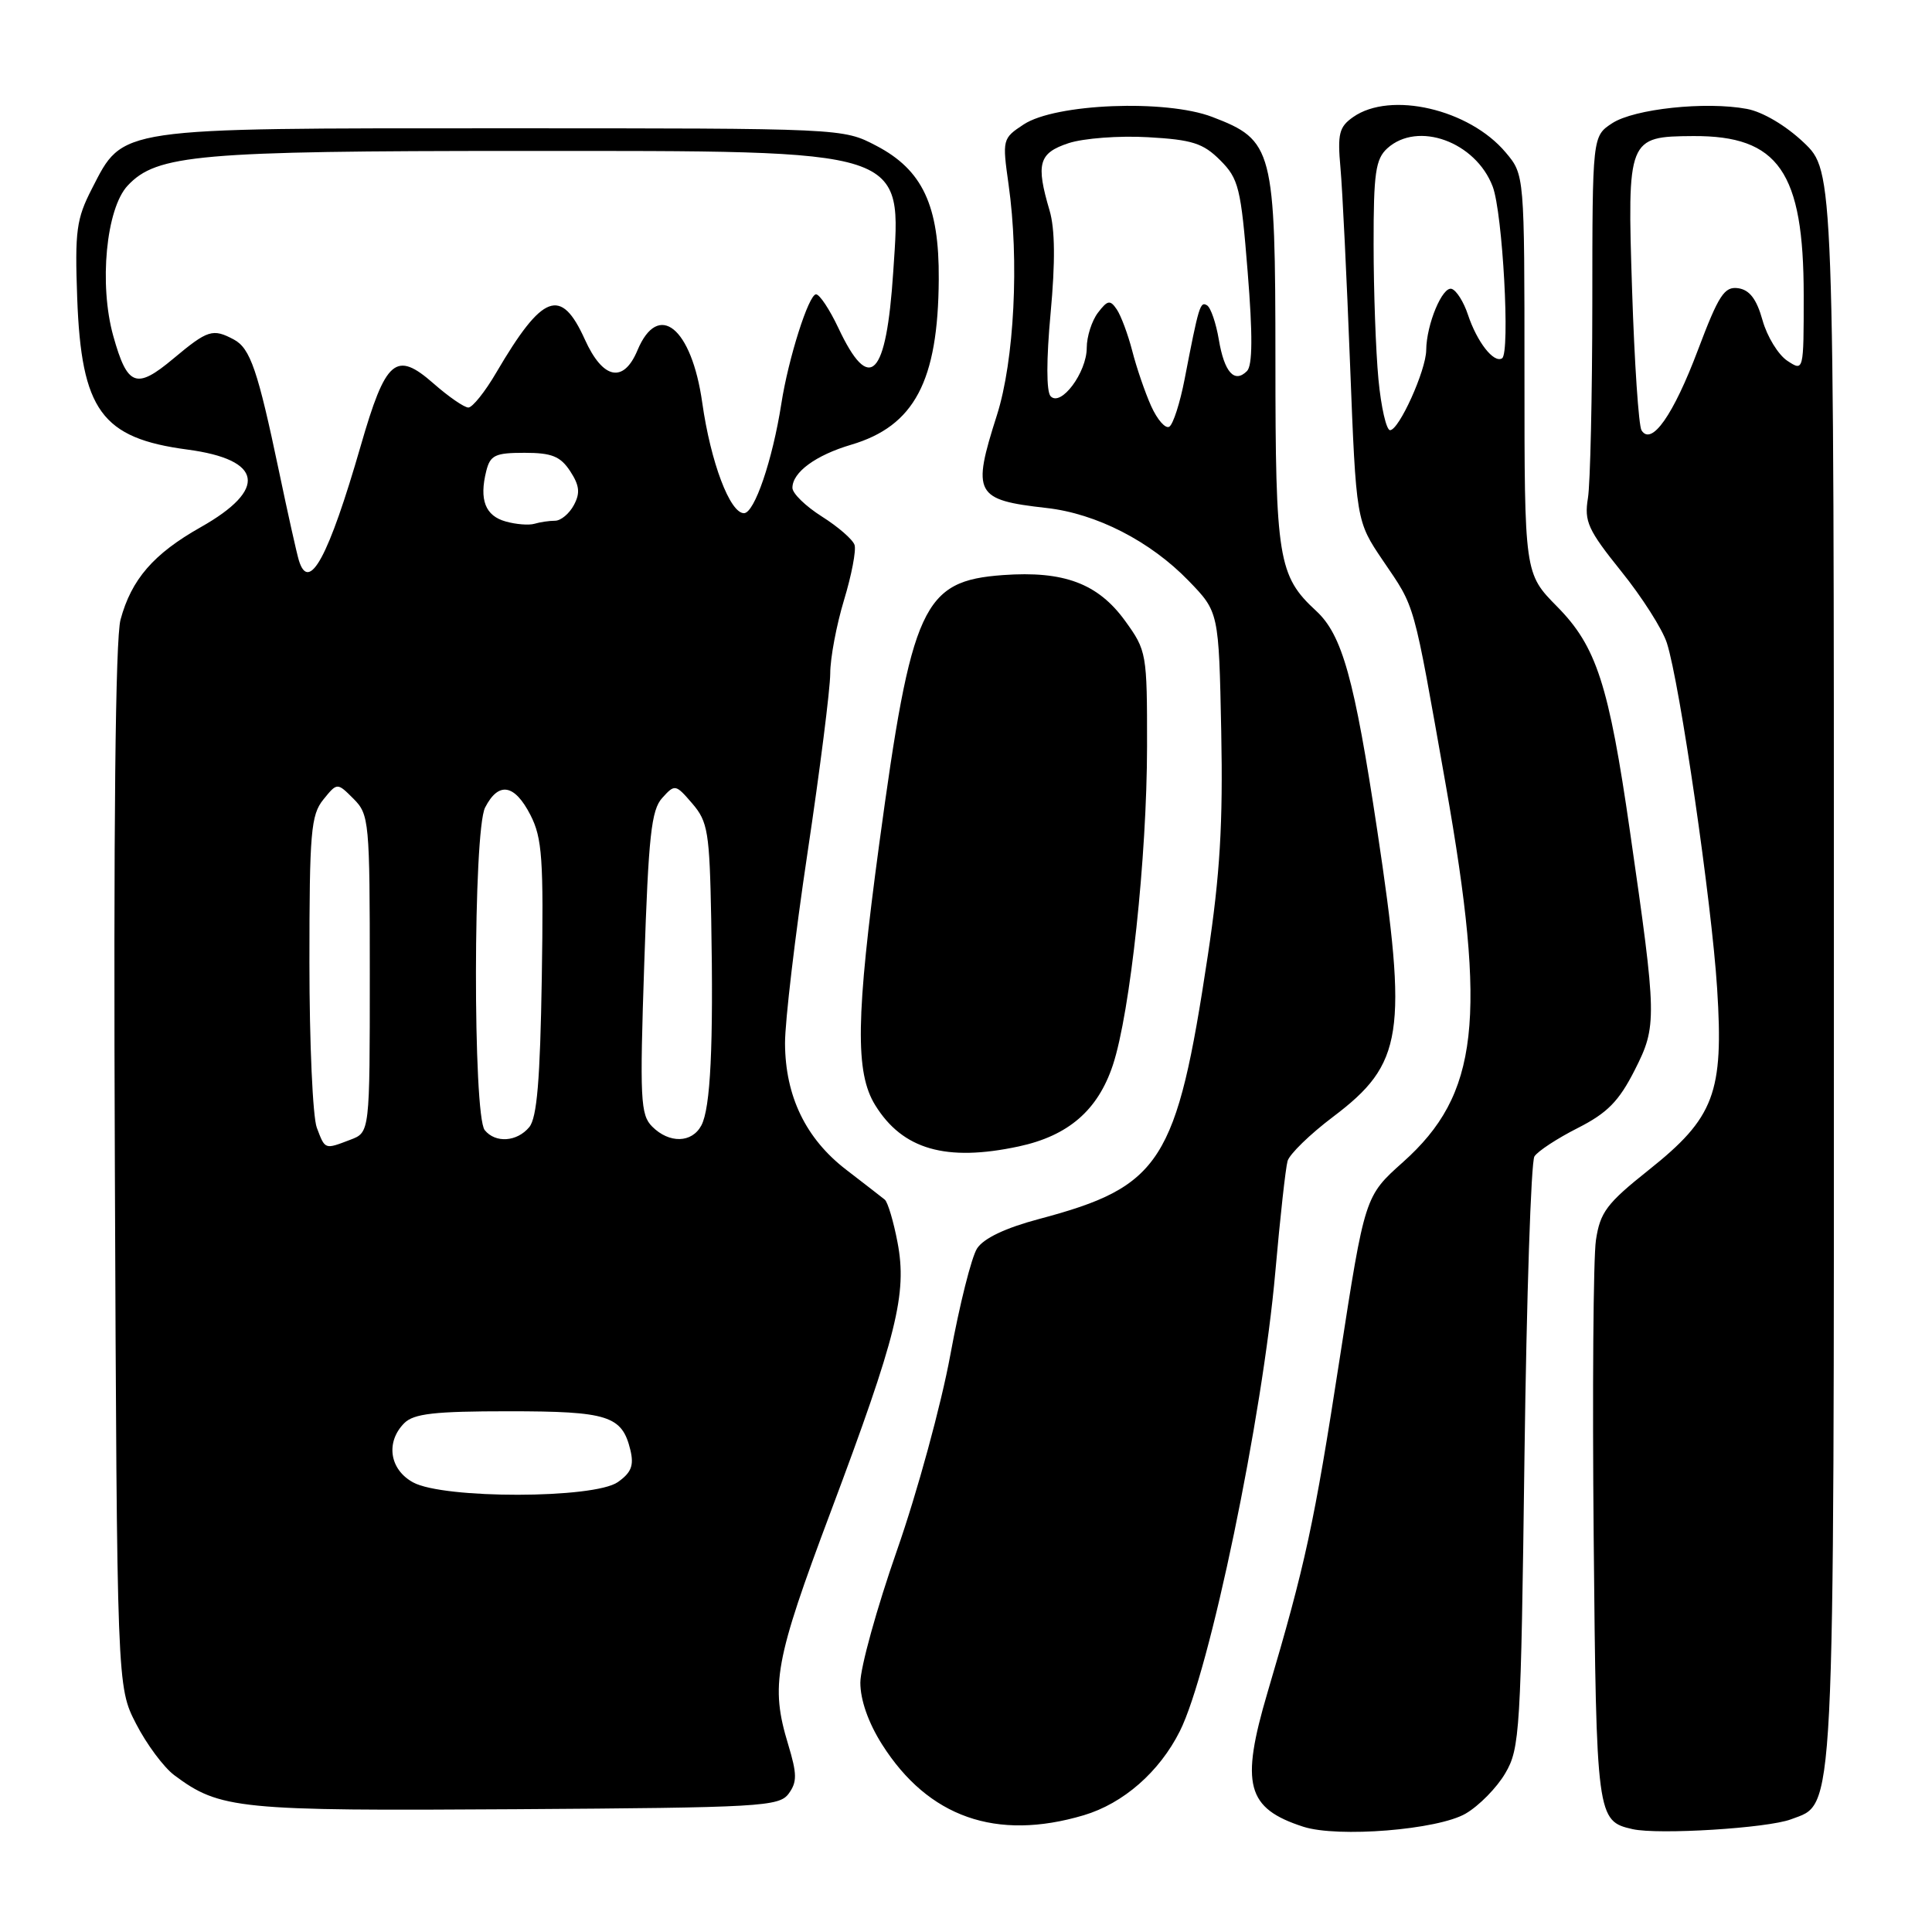 <?xml version="1.0" encoding="UTF-8" standalone="no"?>
<!DOCTYPE svg PUBLIC "-//W3C//DTD SVG 1.1//EN" "http://www.w3.org/Graphics/SVG/1.1/DTD/svg11.dtd" >
<svg xmlns="http://www.w3.org/2000/svg" xmlns:xlink="http://www.w3.org/1999/xlink" version="1.1" viewBox="0 0 256 256">
 <g >
 <path fill="currentColor"
d=" M 194.21 240.31 C 195.98 239.28 198.35 236.87 199.46 234.96 C 201.39 231.69 201.53 229.43 202.00 193.00 C 202.28 171.82 202.87 153.93 203.32 153.23 C 203.77 152.53 206.35 150.84 209.06 149.47 C 212.98 147.48 214.51 145.93 216.61 141.79 C 219.58 135.93 219.56 134.96 215.98 110.17 C 213.18 90.72 211.54 85.66 206.34 80.39 C 202.00 75.99 202.00 75.99 202.00 49.57 C 202.00 23.15 202.00 23.15 199.51 20.20 C 194.69 14.46 184.24 12.04 179.30 15.51 C 177.44 16.81 177.21 17.72 177.62 22.26 C 177.88 25.14 178.45 36.85 178.89 48.27 C 179.70 69.04 179.70 69.04 183.24 74.27 C 187.60 80.70 187.18 79.20 191.57 104.00 C 197.07 135.12 195.95 145.02 185.89 154.00 C 180.85 158.50 180.85 158.50 177.52 180.00 C 174.12 202.01 172.98 207.26 167.95 224.27 C 164.34 236.49 165.18 239.62 172.69 242.05 C 177.27 243.53 190.53 242.46 194.21 240.31 Z  M 237.31 241.07 C 243.20 238.83 243.00 242.90 243.00 127.88 C 243.00 22.69 243.00 22.69 239.01 18.89 C 236.64 16.64 233.57 14.82 231.47 14.43 C 226.03 13.41 216.54 14.42 213.62 16.33 C 211.00 18.05 211.00 18.05 210.99 40.27 C 210.98 52.50 210.72 64.08 210.41 66.00 C 209.90 69.10 210.41 70.21 214.82 75.70 C 217.57 79.11 220.29 83.38 220.87 85.20 C 222.58 90.51 226.81 119.58 227.53 131.00 C 228.41 144.83 227.17 148.10 218.45 155.04 C 212.90 159.46 212.03 160.61 211.47 164.32 C 211.12 166.65 210.99 184.34 211.17 203.63 C 211.52 240.81 211.59 241.30 216.32 242.37 C 219.75 243.14 234.23 242.24 237.31 241.07 Z  M 143.60 240.53 C 148.84 238.97 153.62 234.80 156.33 229.40 C 160.27 221.59 167.30 187.75 168.99 168.50 C 169.62 161.35 170.35 154.75 170.61 153.84 C 170.87 152.93 173.58 150.29 176.63 147.99 C 185.95 140.95 186.56 137.04 182.49 110.01 C 179.46 89.90 177.85 84.14 174.40 80.95 C 169.37 76.32 169.00 74.02 169.00 47.78 C 168.99 19.68 168.71 18.58 160.62 15.49 C 154.46 13.14 139.84 13.72 135.64 16.49 C 132.83 18.34 132.80 18.47 133.64 24.44 C 135.07 34.52 134.40 47.77 132.10 55.00 C 128.76 65.46 129.18 66.24 138.67 67.31 C 145.28 68.05 152.42 71.71 157.50 76.96 C 161.50 81.09 161.50 81.09 161.82 96.92 C 162.06 109.17 161.66 115.88 160.04 126.62 C 155.90 154.06 153.87 157.22 137.66 161.53 C 133.22 162.71 130.35 164.08 129.47 165.42 C 128.73 166.57 127.14 172.90 125.93 179.50 C 124.72 186.10 121.54 197.76 118.86 205.41 C 116.19 213.05 114.00 220.95 114.00 222.96 C 114.00 225.26 115.06 228.28 116.88 231.15 C 123.00 240.80 132.01 243.97 143.60 240.53 Z  M 104.51 237.66 C 105.63 236.12 105.62 235.07 104.44 231.16 C 102.06 223.33 102.65 220.08 110.07 200.33 C 118.84 176.95 120.22 171.42 118.93 164.64 C 118.40 161.85 117.64 159.30 117.24 158.96 C 116.83 158.63 114.53 156.84 112.12 154.99 C 106.77 150.88 104.05 145.25 104.02 138.25 C 104.01 135.36 105.35 124.00 107.00 113.00 C 108.65 102.00 110.00 91.32 110.01 89.25 C 110.01 87.19 110.84 82.80 111.84 79.50 C 112.84 76.20 113.47 72.91 113.23 72.20 C 112.99 71.48 111.04 69.79 108.90 68.44 C 106.75 67.08 105.00 65.38 105.00 64.64 C 105.00 62.58 108.08 60.32 112.78 58.93 C 121.17 56.45 124.31 50.51 124.39 37.00 C 124.46 27.23 122.24 22.50 116.09 19.30 C 111.69 17.00 111.69 17.00 66.59 17.00 C 15.14 17.00 16.39 16.82 12.18 25.00 C 10.12 29.01 9.91 30.59 10.23 39.50 C 10.78 54.38 13.46 58.06 24.83 59.57 C 34.84 60.90 35.51 64.83 26.57 69.87 C 20.34 73.39 17.41 76.77 15.97 82.11 C 15.29 84.64 15.03 109.53 15.22 154.73 C 15.50 223.50 15.50 223.50 18.03 228.41 C 19.42 231.12 21.70 234.18 23.09 235.22 C 29.14 239.74 31.54 239.97 68.33 239.73 C 100.84 239.52 103.25 239.38 104.51 237.66 Z  M 134.98 151.91 C 141.56 150.50 145.47 147.12 147.46 141.13 C 149.76 134.19 151.98 113.52 151.99 98.90 C 152.00 86.54 151.94 86.22 149.07 82.25 C 145.48 77.31 140.97 75.62 132.91 76.20 C 122.27 76.97 120.79 80.20 116.49 111.92 C 113.41 134.73 113.29 142.12 115.97 146.44 C 119.60 152.32 125.36 153.97 134.98 151.91 Z  M 182.65 50.25 C 182.30 46.54 182.01 38.51 182.01 32.40 C 182.00 22.92 182.27 21.07 183.83 19.65 C 187.87 16.00 195.53 18.78 197.79 24.72 C 199.11 28.20 200.13 46.80 199.03 47.48 C 197.93 48.16 195.71 45.32 194.50 41.67 C 193.95 40.01 192.99 38.48 192.36 38.28 C 191.14 37.88 189.01 42.97 188.98 46.40 C 188.95 49.09 185.38 57.00 184.19 57.00 C 183.70 57.00 183.00 53.96 182.65 50.25 Z  M 217.51 57.02 C 217.13 56.41 216.57 48.04 216.26 38.43 C 215.61 18.29 215.69 18.09 224.35 18.03 C 235.67 17.96 239.00 22.76 239.00 39.14 C 239.00 49.24 239.00 49.24 236.82 47.80 C 235.62 47.00 234.14 44.58 233.54 42.42 C 232.76 39.63 231.83 38.41 230.32 38.19 C 228.49 37.93 227.74 39.08 224.98 46.39 C 221.73 55.01 218.83 59.14 217.51 57.02 Z  M 152.53 53.80 C 151.72 51.99 150.59 48.70 150.03 46.50 C 149.46 44.30 148.54 41.83 147.98 41.00 C 147.10 39.70 146.76 39.76 145.48 41.44 C 144.67 42.51 144.00 44.60 144.00 46.08 C 144.00 49.36 140.57 53.96 139.21 52.50 C 138.64 51.89 138.64 47.64 139.21 41.50 C 139.84 34.70 139.80 30.34 139.07 27.88 C 137.24 21.68 137.63 20.28 141.59 18.97 C 143.57 18.32 148.30 17.96 152.10 18.18 C 157.97 18.51 159.42 18.97 161.68 21.23 C 164.13 23.68 164.43 24.87 165.32 36.00 C 166.00 44.42 165.97 48.43 165.23 49.17 C 163.57 50.83 162.23 49.34 161.50 45.00 C 161.13 42.81 160.43 40.76 159.94 40.46 C 159.03 39.90 158.85 40.50 156.97 50.23 C 156.36 53.39 155.45 56.22 154.94 56.54 C 154.43 56.85 153.35 55.62 152.53 53.80 Z  M 54.75 196.43 C 51.61 194.73 51.07 191.08 53.57 188.57 C 54.83 187.31 57.59 187.00 67.38 187.00 C 80.59 187.00 82.43 187.59 83.53 192.14 C 84.02 194.19 83.65 195.13 81.86 196.39 C 78.70 198.60 58.80 198.63 54.75 196.43 Z  M 41.98 149.43 C 41.44 148.02 41.00 138.17 41.00 127.55 C 41.00 110.27 41.20 107.98 42.84 105.95 C 44.68 103.68 44.68 103.68 46.84 105.84 C 48.92 107.92 49.00 108.81 49.00 129.02 C 49.00 150.05 49.00 150.05 46.43 151.02 C 43.00 152.33 43.09 152.36 41.98 149.43 Z  M 64.23 149.75 C 62.65 147.80 62.69 110.10 64.28 107.00 C 66.06 103.53 68.18 103.88 70.29 108.00 C 71.85 111.05 72.04 113.81 71.79 129.60 C 71.57 143.12 71.15 148.11 70.13 149.35 C 68.50 151.31 65.65 151.50 64.23 149.75 Z  M 86.42 149.28 C 84.86 147.72 84.76 145.69 85.37 127.59 C 85.93 110.76 86.30 107.32 87.75 105.73 C 89.42 103.88 89.52 103.90 91.73 106.47 C 93.80 108.88 94.02 110.23 94.24 121.81 C 94.55 138.61 94.15 146.84 92.93 149.13 C 91.68 151.47 88.68 151.54 86.42 149.28 Z  M 39.60 74.25 C 39.31 73.29 38.13 68.00 36.98 62.50 C 34.16 49.06 33.17 46.16 30.99 44.99 C 28.19 43.50 27.54 43.70 22.97 47.52 C 18.05 51.64 16.88 51.20 15.01 44.52 C 13.10 37.70 14.06 27.63 16.92 24.59 C 20.77 20.48 26.27 20.00 69.08 20.00 C 120.71 20.00 119.44 19.59 118.36 36.00 C 117.44 50.06 115.24 52.30 111.07 43.42 C 109.92 40.99 108.60 39.00 108.13 39.00 C 107.16 39.00 104.46 47.49 103.53 53.50 C 102.36 60.98 99.97 68.00 98.58 68.00 C 96.72 68.00 94.17 61.26 93.05 53.35 C 91.64 43.39 87.23 39.82 84.47 46.41 C 82.62 50.84 79.88 50.27 77.49 44.97 C 74.33 37.98 71.91 38.89 65.77 49.35 C 64.28 51.91 62.60 54.00 62.06 54.00 C 61.52 54.00 59.44 52.57 57.44 50.81 C 52.45 46.43 51.11 47.58 47.79 59.10 C 43.54 73.81 40.94 78.64 39.60 74.25 Z  M 67.01 69.10 C 64.30 68.35 63.48 66.22 64.43 62.42 C 64.96 60.31 65.61 60.00 69.50 60.00 C 73.11 60.00 74.25 60.46 75.55 62.43 C 76.79 64.33 76.90 65.33 76.04 66.93 C 75.43 68.07 74.31 69.00 73.55 69.00 C 72.79 69.00 71.56 69.18 70.83 69.40 C 70.10 69.62 68.38 69.49 67.01 69.10 Z "/>
</g>
</svg>